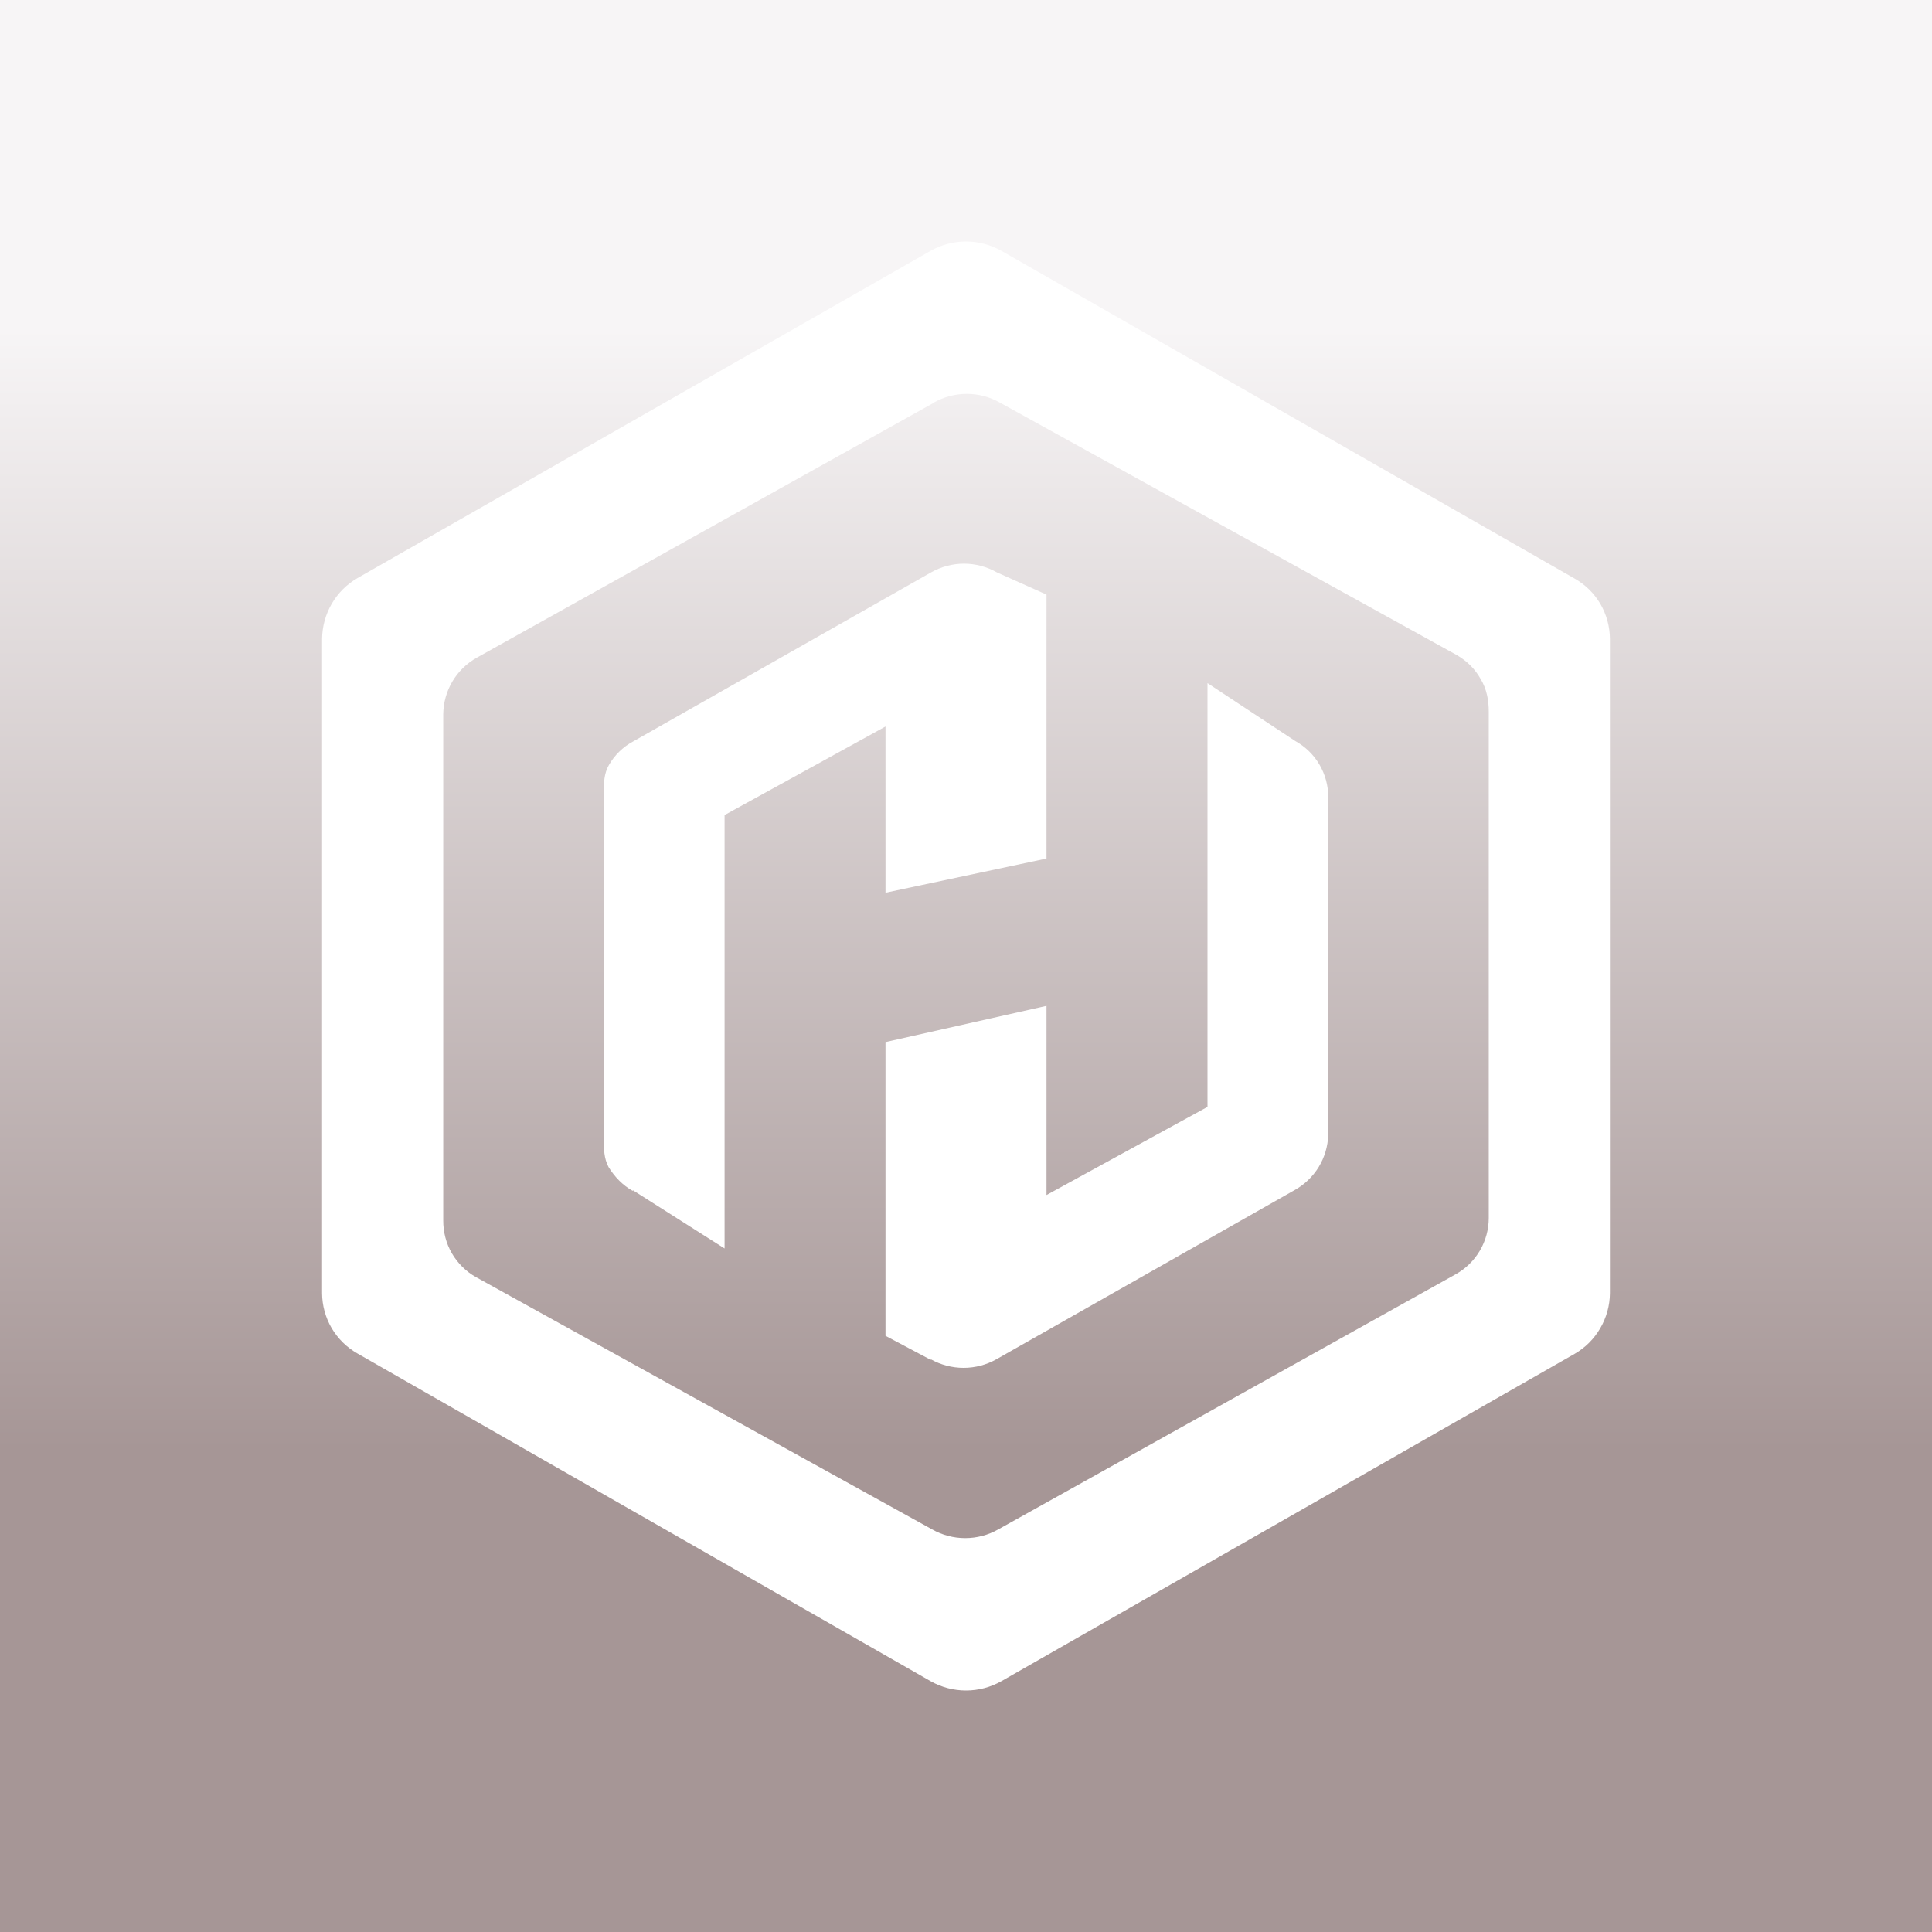 <svg width="24" height="24" viewBox="0 0 24 24" fill="none" xmlns="http://www.w3.org/2000/svg">
<rect x="0" y="0" width="24" height="24" fill="#333333" stroke="none"/>
<g clip-path="url(#clip0_328_51656)">
<path d="M24 0H0V24H24V0Z" fill="url(#paint0_linear_328_51656)"/>
<path d="M11.56 20.884C11.694 20.96 11.846 21 12 21C12.155 21 12.306 20.96 12.44 20.884L19.559 16.819C19.692 16.743 19.802 16.633 19.879 16.5C19.956 16.368 19.998 16.218 19.999 16.064V7.936C19.998 7.783 19.957 7.633 19.88 7.501C19.803 7.37 19.692 7.261 19.559 7.186L12.44 3.116C12.306 3.04 12.155 3 12 3C11.846 3 11.694 3.04 11.56 3.116L4.441 7.181C4.309 7.257 4.198 7.367 4.121 7.5C4.044 7.632 4.003 7.782 4.001 7.936V16.064C4.002 16.217 4.043 16.367 4.12 16.499C4.198 16.63 4.308 16.739 4.441 16.814L11.56 20.884ZM11.6 5.001C11.725 4.93 11.867 4.893 12.01 4.893C12.154 4.893 12.295 4.93 12.42 5.001L18.094 8.136C18.224 8.211 18.324 8.311 18.394 8.436C18.469 8.561 18.494 8.7 18.494 8.84V15.13C18.494 15.272 18.456 15.412 18.384 15.535C18.312 15.658 18.209 15.759 18.084 15.829L12.4 18.999C12.275 19.07 12.134 19.107 11.99 19.107C11.847 19.107 11.705 19.07 11.58 18.999L5.911 15.864C5.787 15.794 5.684 15.691 5.612 15.567C5.541 15.443 5.505 15.303 5.506 15.16V8.87C5.508 8.728 5.547 8.588 5.62 8.465C5.693 8.342 5.797 8.241 5.921 8.171L11.605 5.001H11.6ZM11.56 16.884C11.685 16.955 11.827 16.992 11.97 16.992C12.114 16.992 12.255 16.955 12.38 16.884L16.08 14.785C16.203 14.717 16.307 14.618 16.381 14.498C16.454 14.378 16.495 14.241 16.5 14.1V9.9C16.5 9.758 16.462 9.619 16.39 9.497C16.318 9.374 16.214 9.274 16.09 9.205L15 8.486V13.75L13 14.845V12.495L11 12.945V16.594L11.565 16.894L11.56 16.884ZM7.861 14.785L9.001 15.509V10.125L11 9.025V11.09L13 10.665V7.386L12.385 7.111C12.26 7.04 12.119 7.002 11.975 7.002C11.832 7.002 11.69 7.04 11.565 7.111L7.866 9.21C7.736 9.28 7.636 9.38 7.566 9.5C7.501 9.61 7.501 9.73 7.501 9.85V14.15C7.501 14.27 7.501 14.39 7.561 14.5C7.636 14.62 7.736 14.725 7.861 14.794V14.785Z" fill="white"/>
</g>
<defs>
<linearGradient id="paint0_linear_328_51656" x1="11.991" y1="4.081" x2="11.991" y2="19.91" gradientUnits="userSpaceOnUse">
<stop stop-color="#F7F5F6"/>
<stop offset="0.88" stop-color="#A69696"/>
</linearGradient>
<clipPath id="clip0_328_51656">
<rect width="24" height="24" fill="white"/>
</clipPath>
</defs>
</svg>
